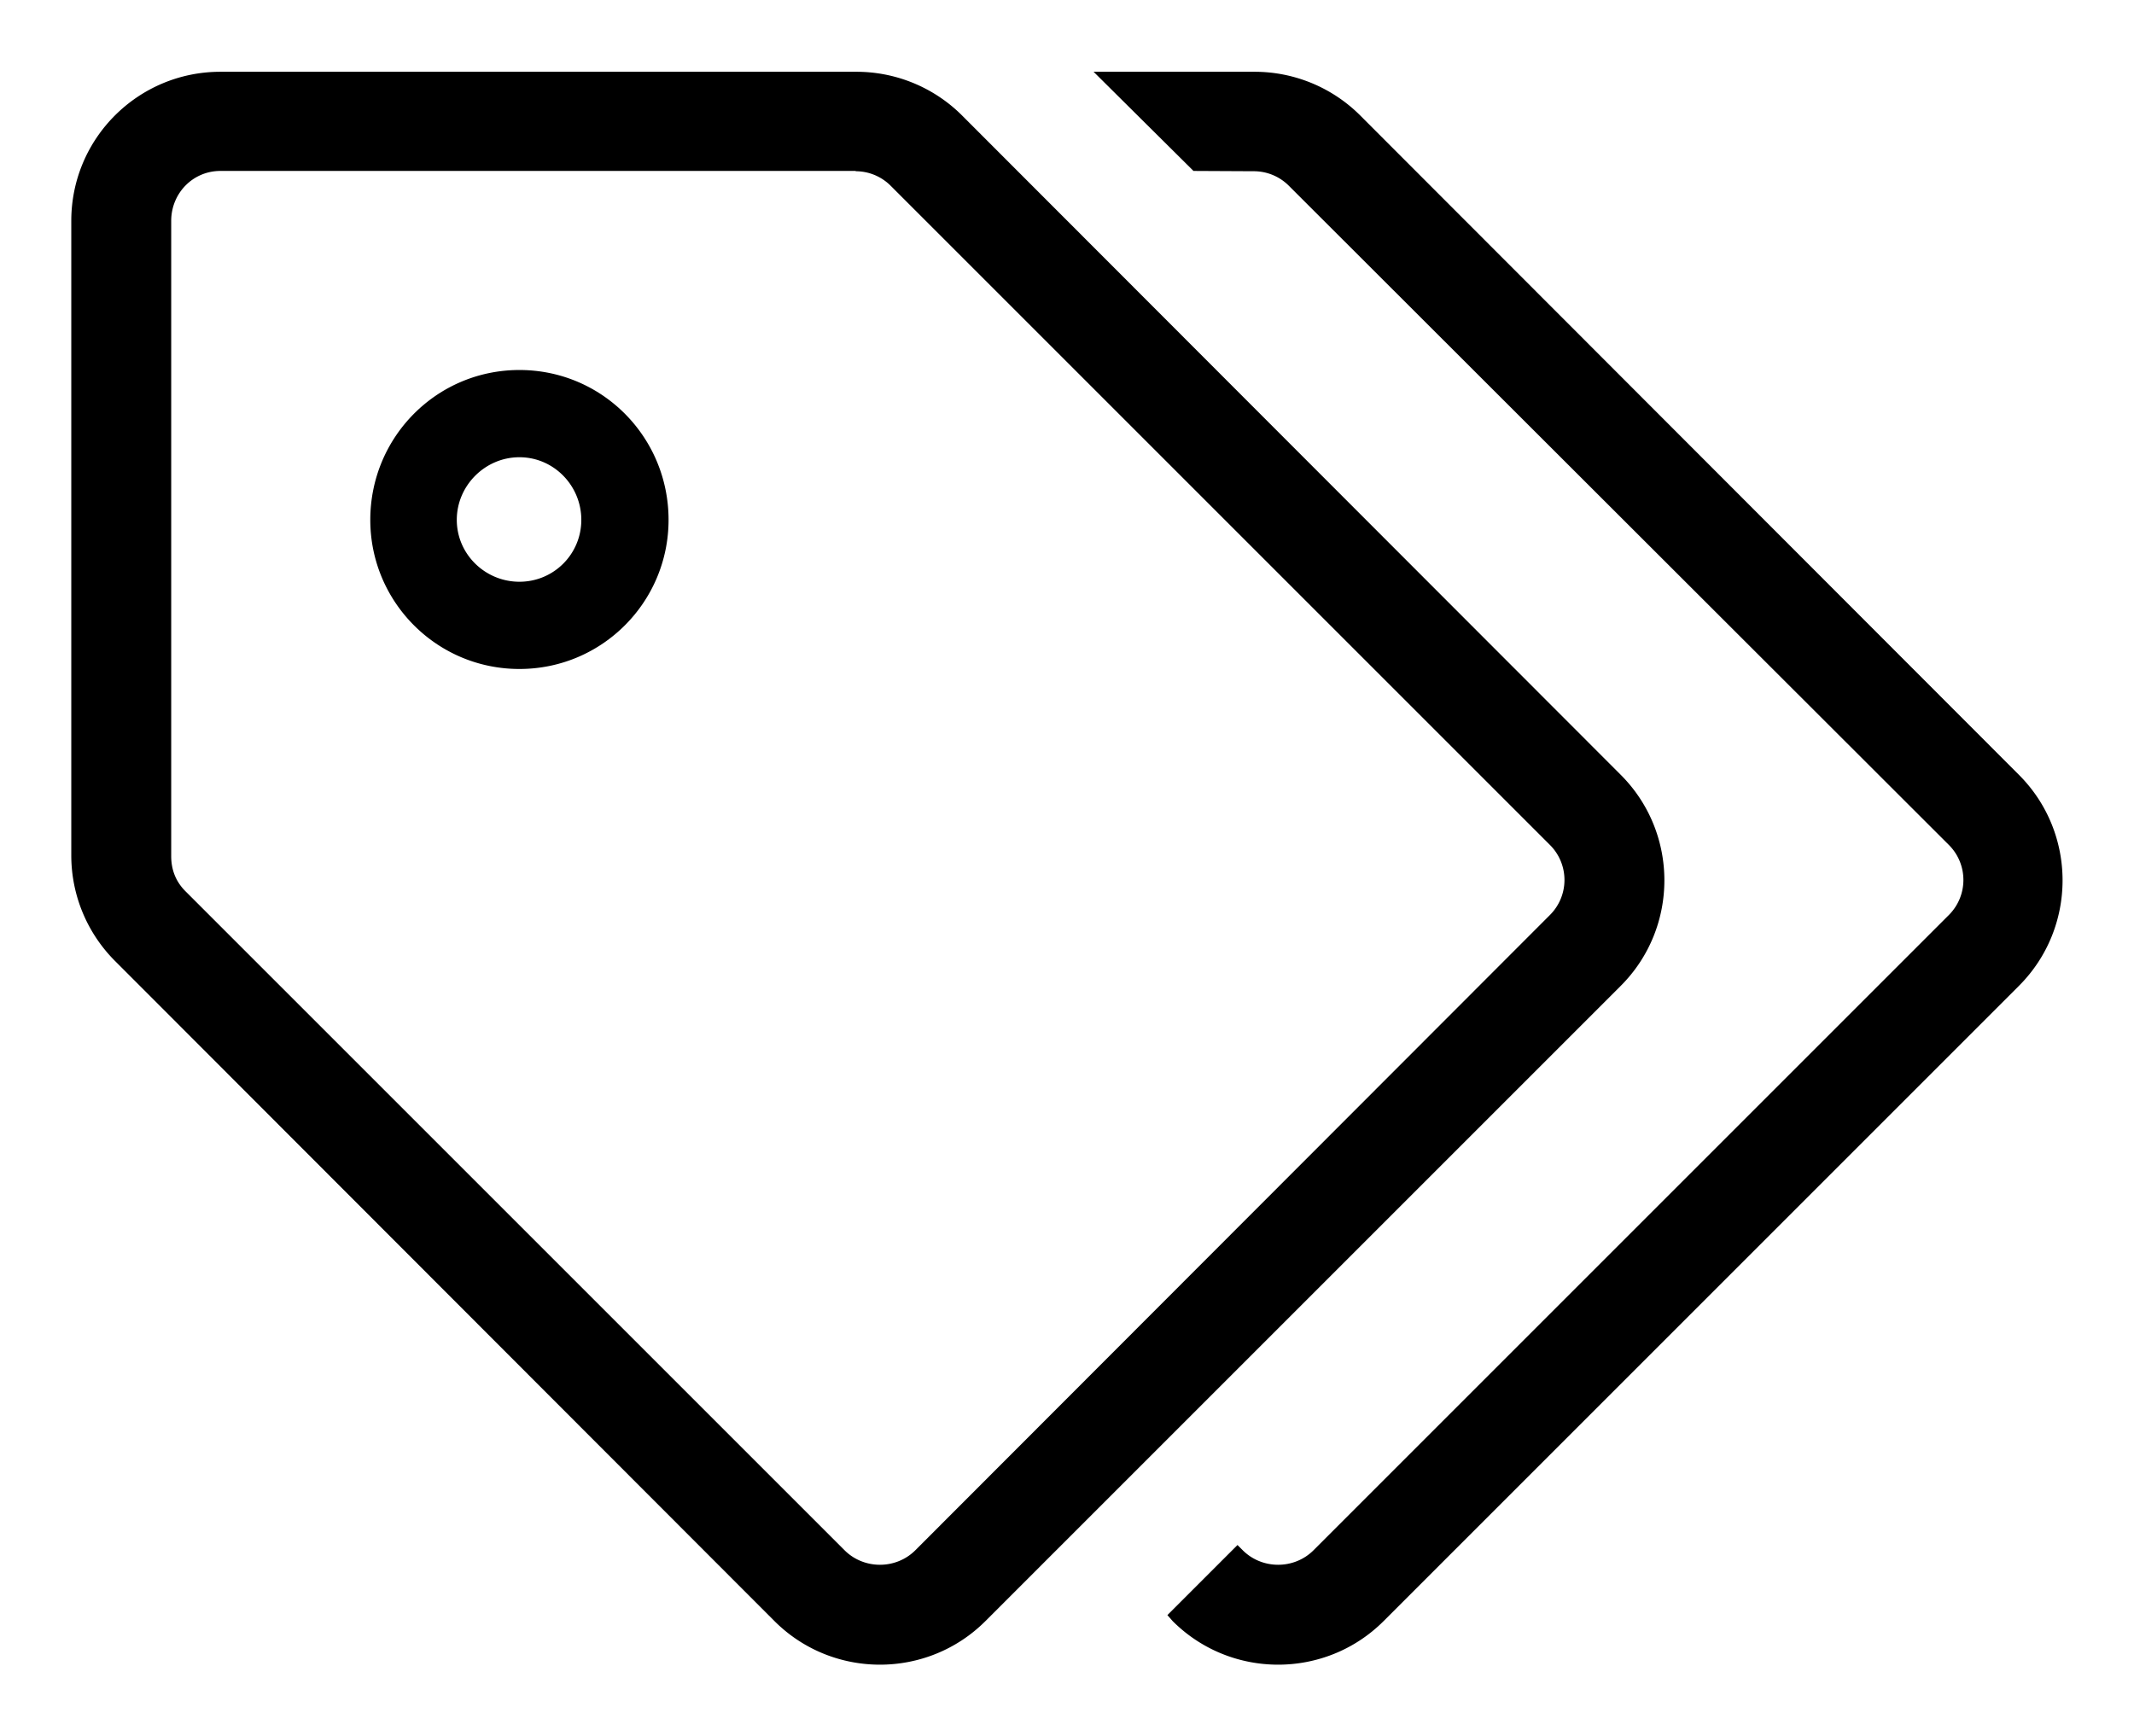 <?xml version="1.0" encoding="UTF-8" standalone="no"?>
<!DOCTYPE svg PUBLIC "-//W3C//DTD SVG 1.1//EN" "http://www.w3.org/Graphics/SVG/1.1/DTD/svg11.dtd">
<!-- Создано Microsoft Visio, экспорт SVG Tags - теги - метки- бирки - ярлыки - этикетки.svg Страница-1 -->
<svg xmlns="http://www.w3.org/2000/svg" xmlns:xlink="http://www.w3.org/1999/xlink" xmlns:ev="http://www.w3.org/2001/xml-events"
		xmlns:v="http://schemas.microsoft.com/visio/2003/SVGExtensions/" width="0.397in" height="0.323in"
		viewBox="0 0 28.619 23.277" xml:space="preserve" color-interpolation-filters="sRGB" class="st2">
	<v:documentProperties v:langID="1049" v:metric="true" v:viewMarkup="false"/>

	<style type="text/css">
	<![CDATA[
		.st1 {fill:#000000;stroke:none;stroke-linecap:butt;stroke-width:0.956}
		.st2 {fill:none;fill-rule:evenodd;font-size:12px;overflow:visible;stroke-linecap:square;stroke-miterlimit:3}
	]]>
	</style>

	<g v:mID="0" v:index="1" v:groupContext="foregroundPage">
		<title>Страница-1</title>
		<v:pageProperties v:drawingScale="0.0393701" v:pageScale="0.0393701" v:drawingUnits="24" v:shadowOffsetX="9"
				v:shadowOffsetY="-9"/>
		<g id="shape830-1" v:mID="830" v:groupContext="shape" transform="translate(0.956,-0.761)">
			<title>Лист.830</title>
			<path d="M26.12 13.98 L17.6 22.5 C16.82 23.28 15.55 23.28 14.77 22.5 L14.7 22.42 L15.64 21.48 L15.71 21.55 C15.97 21.81
						 16.4 21.81 16.66 21.55 L25.18 13.03 C25.44 12.77 25.44 12.35 25.18 12.09 L16.33 3.25 a0.663 0.663 -180
						 0 0 -0.472 -0.196 L15.05 3.05 L13.71 1.72 L15.86 1.72 A2.003 2.003 0 0 1 17.28 2.3 L26.12 11.15
						 C26.9 11.93 26.9 13.2 26.12 13.98 ZM10.52 3.05 L2 3.05 C1.63 3.05 1.34 3.35 1.34 3.72 L1.34 12.24 C1.34
						 12.42 1.4 12.58 1.53 12.71 L10.37 21.55 C10.63 21.81 11.06 21.81 11.32 21.55 L19.83 13.03 C20.09 12.77 20.09
						 12.35 19.83 12.09 L10.99 3.25 a0.663 0.663 -180 0 0 -0.472 -0.196 ZM10.52 1.72 A2.003 2.003
						 0 0 1 11.94 2.3 L20.78 11.15 C21.56 11.93 21.56 13.2 20.78 13.98 L12.26 22.5 C11.48 23.28 10.21 23.28 9.43
						 22.5 L0.59 13.65 A2.003 2.003 0 0 1 0 12.24 L0 3.72 C0 2.61 0.9 1.72 2 1.72 L10.52 1.72 ZM6.01 6.89
						 C5.55 6.89 5.17 7.27 5.17 7.73 C5.17 8.19 5.55 8.56 6.01 8.56 C6.47 8.56 6.84 8.19 6.84 7.73 C6.84 7.27
						 6.47 6.89 6.01 6.89 ZM6.01 5.72 C7.12 5.72 8.01 6.62 8.01 7.73 C8.01 8.83 7.12 9.73 6.01 9.73 C4.9 9.73
						 4.01 8.83 4.01 7.73 C4.01 6.62 4.9 5.72 6.01 5.72 Z" class="st1"/>
		</g>
	</g>
</svg>
